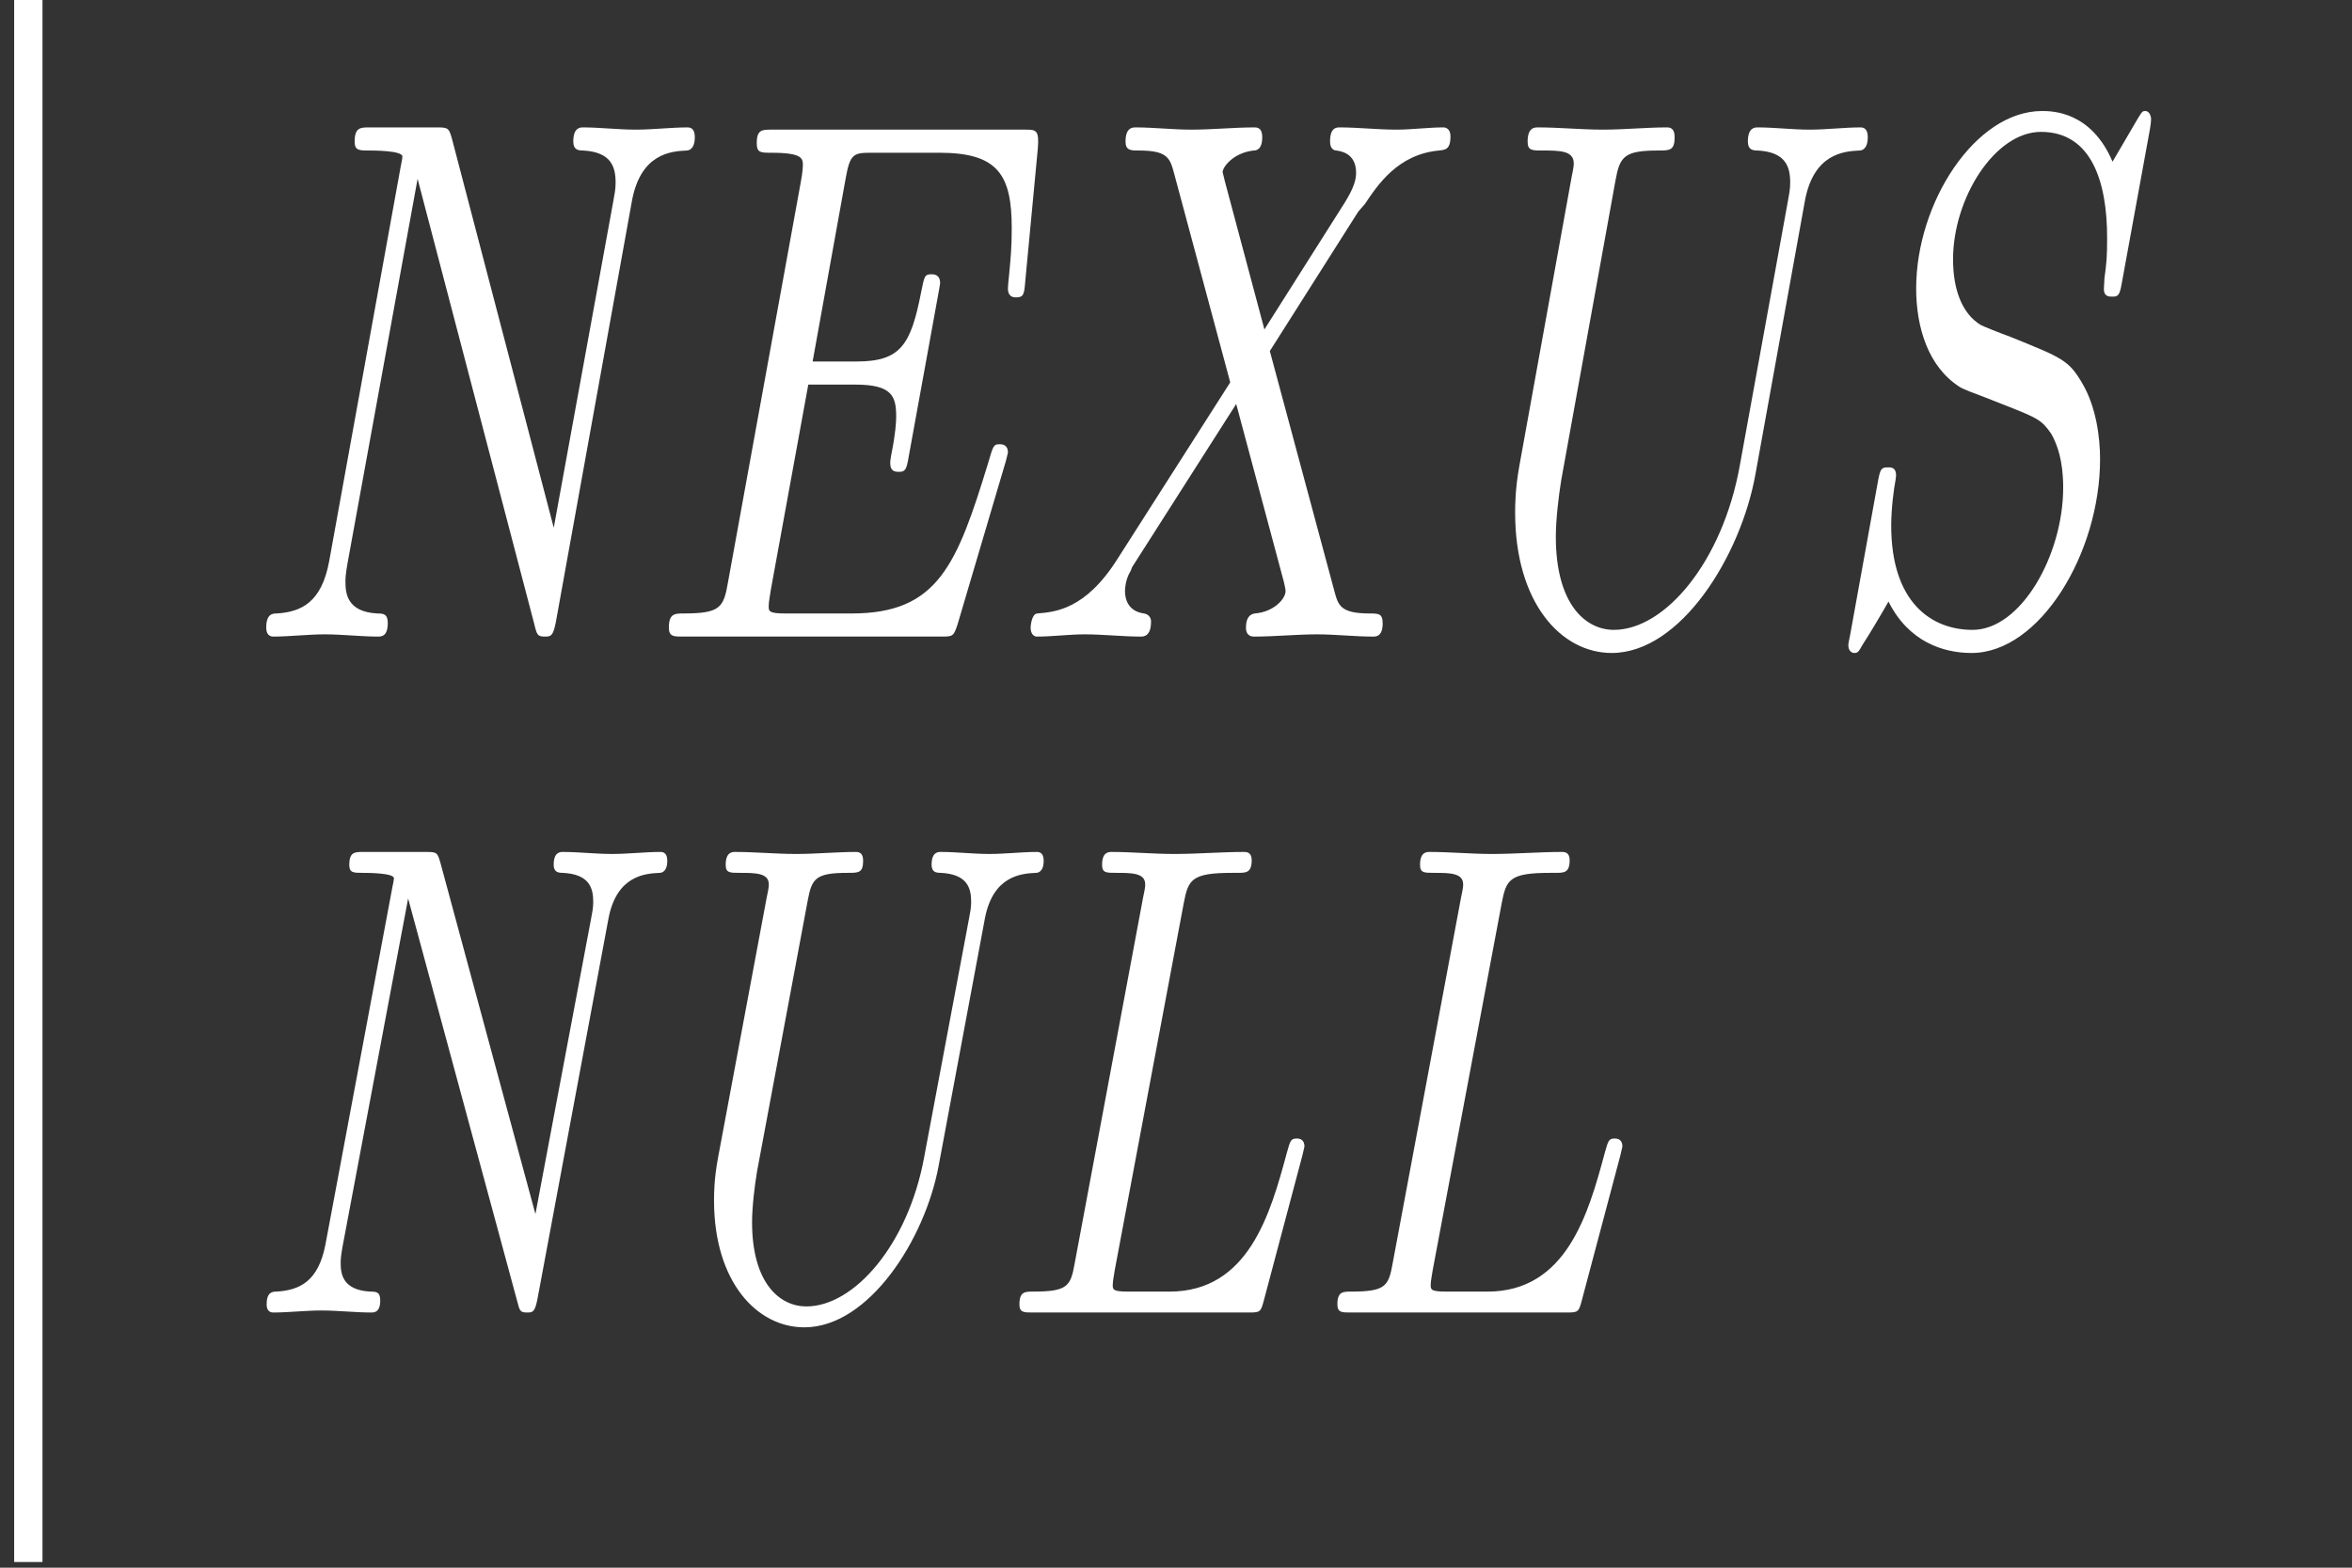 <?xml version="1.0" encoding="UTF-8" standalone="no"?>
<!-- Created with Inkscape (http://www.inkscape.org/) -->

<svg
        xmlns:dc="http://purl.org/dc/elements/1.1/"
        xmlns:cc="http://creativecommons.org/ns#"
        xmlns:rdf="http://www.w3.org/1999/02/22-rdf-syntax-ns#"
        xmlns:svg="http://www.w3.org/2000/svg"
        xmlns:sodipodi="http://sodipodi.sourceforge.net/DTD/sodipodi-0.dtd"
        xmlns:inkscape="http://www.inkscape.org/namespaces/inkscape"
        xmlns="http://www.w3.org/2000/svg"
        width="720"
        height="480"
        id="svg2985"
        version="1.1"
        inkscape:version="0.48.5 r10040"
        sodipodi:docname="New document 2">

    <rect width="100%" height="100%" fill="#333333" stroke="none"/>

    <filter id="blurMe">
        <feGaussianBlur in="StrokePaint" stdDeviation="10"/>
    </filter>
    <defs
            id="defs2987">
        <inkscape:path-effect
                effect="envelope"
                id="path-effect3020"
                is_visible="true"
                yy="true"
                xx="false"
                bendpath1="m 88.155,53.088 664.552,0"
                bendpath2="m 740.875,50.888 0,153.726"
                bendpath3="m 61.03,207.045 664.552,0"
                bendpath4="m 74.264,50.888 0,153.726"
                bendpath1-nodetypes="cc"
                bendpath3-nodetypes="cc"/>
    </defs>
    <sodipodi:namedview
            id="base"
            pagecolor="#ffffff"
            bordercolor="#666666"
            borderopacity="1.0"
            inkscape:pageopacity="0.0"
            inkscape:pageshadow="2"
            inkscape:zoom="0.75"
            inkscape:cx="261.1338"
            inkscape:cy="371.85227"
            inkscape:document-units="px"
            inkscape:current-layer="layer1"
            showgrid="true"
            inkscape:snap-grids="true"
            inkscape:snap-to-guides="true"
            inkscape:window-width="1280"
            inkscape:window-height="1002"
            inkscape:window-x="1280"
            inkscape:window-y="0"
            inkscape:window-maximized="1">
        <inkscape:grid
                type="xygrid"
                id="grid2997"
                empspacing="3"
                visible="true"
                enabled="true"
                snapvisiblegridlinesonly="true"
                dotted="true"/>
    </sodipodi:namedview>
    <g
            id="layer1"
            inkscape:label="Layer 1"
            inkscape:groupmode="layer"
            transform="translate(0,-6)">
        <g
                transform="scale(0.853,1.173)"
                style="font-size:194.734px;font-style:normal;font-variant:normal;font-weight:normal;font-stretch:normal;line-height:125%;letter-spacing:0px;word-spacing:0px;fill:#ffffff;fill-opacity:1;stroke:none;font-family:Droid Sans Armenian;-inkscape-font-specification:Droid Sans Armenian"
                id="text3026"/>
        <g
                transform="scale(0.867,1.153)"
                style="font-size:179.063px;font-style:italic;font-variant:normal;font-weight:normal;font-stretch:normal;text-align:start;line-height:125%;letter-spacing:0px;word-spacing:0px;writing-mode:lr-tb;text-anchor:start;fill:#ffffff;fill-opacity:1;stroke:none;font-family:Latin Modern Roman;-inkscape-font-specification:'Latin Modern Roman, Italic'"
                id="text3030">
            <path
                    id="path3041"
                    d="m 572.84,309.692 c 0,-2.149 -2.149,-2.149 -2.686,-2.149 -2.149,0 -2.328,0.537 -3.581,3.939 -5.73,15.937 -13.43,36.708 -41.364,36.708 l -14.504,0 c -5.551,0 -5.551,-0.537 -5.551,-1.791 0,-1.074 0.537,-2.865 0.716,-3.939 l 24.353,-97.41 c 1.612,-6.267 2.686,-8.058 17.19,-8.058 l 1.791,0 c 3.044,0 5.014,0 5.014,-3.402 0,-2.149 -1.97,-2.149 -2.686,-2.149 -8.058,0 -16.474,0.537 -24.711,0.537 -7.342,0 -14.862,-0.537 -22.025,-0.537 -1.074,0 -3.402,1e-5 -3.402,3.402 0,2.149 1.433,2.149 4.835,2.149 5.551,0 10.386,10e-6 10.386,3.044 0,0.537 -10e-6,0.895 -0.716,3.402 l -24.174,97.231 c -1.433,6.088 -2.507,7.521 -14.683,7.521 -2.865,0 -4.835,0 -4.835,3.402 0,2.149 1.612,2.149 4.477,2.149 l 76.639,0 c 3.939,0 4.118,-0.179 5.193,-3.223 l 13.609,-38.499 0.716,-2.328 m -112.264,0 c 0,-2.149 -2.149,-2.149 -2.686,-2.149 -2.149,0 -2.328,0.537 -3.581,3.939 -5.73,15.937 -13.43,36.708 -41.364,36.708 l -14.504,0 c -5.551,0 -5.551,-0.537 -5.551,-1.791 0,-1.074 0.537,-2.865 0.716,-3.939 l 24.353,-97.41 c 1.612,-6.267 2.686,-8.058 17.19,-8.058 l 1.791,0 c 3.044,0 5.014,0 5.014,-3.402 0,-2.149 -1.97,-2.149 -2.686,-2.149 -8.058,0 -16.474,0.537 -24.711,0.537 -7.342,0 -14.862,-0.537 -22.025,-0.537 -1.074,0 -3.402,1e-5 -3.402,3.402 0,2.149 1.433,2.149 4.835,2.149 5.551,0 10.386,10e-6 10.386,3.044 0,0.537 0,0.895 -0.716,3.402 l -24.174,97.231 c -1.433,6.088 -2.507,7.521 -14.683,7.521 -2.865,0 -4.835,0 -4.835,3.402 0,2.149 1.612,2.149 4.477,2.149 l 76.639,0 c 3.939,0 4.118,-0.179 5.193,-3.223 l 13.609,-38.499 0.716,-2.328 M 368.504,233.769 c 0,-1.433 -0.716,-2.328 -2.328,-2.328 -5.372,0 -11.281,0.537 -16.832,0.537 -5.73,0 -11.639,-0.537 -17.19,-0.537 -0.895,0 -3.223,1e-5 -3.223,3.402 0,1.97 1.612,2.149 3.223,2.149 9.311,0.358 10.744,3.939 10.744,7.7 0,1.612 -0.358,2.865 -0.716,4.298 l -15.937,63.747 c -5.73,23.099 -24.711,39.394 -41.543,39.394 -9.311,0 -19.16,-6.088 -19.16,-22.383 0,-3.939 0.895,-9.669 1.791,-13.609 l 17.906,-71.983 c 1.433,-5.73 2.865,-7.163 14.146,-7.163 3.76,0 5.372,0 5.372,-3.223 0,-1.97 -1.253,-2.328 -2.507,-2.328 -6.804,0 -14.146,0.537 -21.129,0.537 -7.163,0 -14.504,-0.537 -21.488,-0.537 -1.074,0 -3.402,1e-5 -3.402,3.402 0,2.149 1.433,2.149 4.835,2.149 5.551,0 10.386,10e-6 10.386,3.044 0,0.537 0,0.895 -0.716,3.402 l -17.19,69.118 c -1.433,5.73 -1.433,9.669 -1.433,11.46 0,21.488 15.041,33.664 31.873,33.664 22.741,0 42.617,-23.278 47.452,-42.975 l 16.295,-65.537 c 2.865,-11.46 12.893,-11.997 18.085,-12.176 0.537,0 2.686,-0.179 2.686,-3.223 m -132.899,0 c 0,-1.433 -0.716,-2.328 -2.328,-2.328 -5.551,0 -11.46,0.537 -17.19,0.537 -5.73,0 -11.818,-0.537 -17.369,-0.537 -0.895,0 -3.223,1e-5 -3.223,3.402 0,1.97 1.612,2.149 3.223,2.149 9.311,0.358 10.744,3.939 10.744,7.7 0,1.612 -0.358,2.865 -0.716,4.298 l -19.697,78.609 -33.485,-93.113 c -1.074,-2.865 -1.253,-3.044 -5.014,-3.044 l -22.383,0 c -2.865,0 -4.835,1e-5 -4.835,3.402 0,2.149 1.433,2.149 4.835,2.149 1.253,0 10.923,10e-6 10.923,1.433 0,0 0,0.537 -0.537,2.328 l -23.636,94.904 c -2.507,9.848 -9.132,12.176 -17.369,12.534 -1.433,0 -3.402,0.179 -3.402,3.402 0,1.612 1.074,2.149 2.328,2.149 5.372,0 11.46,-0.537 17.011,-0.537 5.73,0 11.997,0.537 17.548,0.537 1.074,0 3.223,0 3.223,-3.223 0,-2.149 -1.253,-2.328 -3.402,-2.328 -10.207,-0.358 -10.565,-5.014 -10.565,-7.7 0,-0.537 0,-1.612 0.716,-4.477 l 23.099,-92.218 38.499,106.901 c 0.895,2.686 1.074,3.044 3.581,3.044 1.97,0 2.686,-0.179 3.581,-3.581 l 25.069,-100.992 c 2.865,-11.46 12.893,-11.997 18.085,-12.176 0.537,0 2.686,-0.179 2.686,-3.223 m 505.892,-106.637 c 0,-5.741 -1.341,-13.858 -6.321,-20.193 -4.789,-6.137 -7.087,-6.731 -25.285,-12.274 -3.639,-0.99 -9.578,-2.772 -10.535,-3.168 -6.513,-2.97 -9.769,-9.305 -9.769,-17.421 0,-16.234 14.749,-33.853 31.031,-33.853 18.006,0 23.369,13.462 23.369,28.112 0,5.147 -0.192,6.533 -0.958,10.888 l -0.192,2.772 c 0,1.98 1.915,1.98 2.873,1.98 2.107,0 2.682,-0.198 3.448,-3.563 l 9.961,-40.98 c 0.192,-0.792 0.383,-1.98 0.383,-2.772 0,0 -0.192,-1.98 -2.107,-1.98 -0.958,0 -1.149,0.198 -2.873,2.376 l -8.62,11.086 c -7.47,-13.264 -21.071,-13.462 -24.902,-13.462 -23.561,0 -44.44,24.35 -44.44,47.117 0,10.294 4.214,20.787 15.324,26.132 1.149,0.594 5.363,1.782 8.237,2.574 l 9.386,2.772 c 9.961,2.97 11.493,3.563 14.749,7.127 2.107,2.772 4.214,7.127 4.214,14.254 0,18.015 -14.941,37.812 -31.989,37.812 -14.366,0 -28.733,-7.127 -28.733,-27.716 0,-4.553 0.958,-9.899 1.532,-12.076 l 0.192,-1.188 c 0,-2.178 -1.724,-2.178 -2.873,-2.178 -2.299,0 -2.682,0.396 -3.448,3.365 l -9.961,41.376 c -0.383,1.386 -0.575,1.98 -0.575,2.574 0,1.188 0.958,1.98 2.107,1.98 1.341,0 1.532,-0.396 3.065,-2.376 2.107,-2.376 7.087,-8.711 9.003,-11.284 7.087,10.69 19.347,13.66 29.307,13.66 24.135,0 45.397,-26.528 45.397,-51.472 M 659.478,41.61 c 0,-1.584 -0.766,-2.574 -2.49,-2.574 -5.747,0 -12.068,0.594 -18.006,0.594 -6.13,0 -12.451,-0.594 -18.389,-0.594 -0.958,0 -3.448,4e-6 -3.448,3.761 0,2.178 1.724,2.376 3.448,2.376 9.961,0.396 11.493,4.355 11.493,8.513 0,1.782 -0.383,3.168 -0.766,4.751 l -17.048,70.477 c -6.13,25.538 -26.434,43.553 -44.44,43.553 -9.961,0 -20.496,-6.731 -20.496,-24.746 0,-4.355 0.958,-10.69 1.915,-15.046 l 19.155,-79.584 c 1.532,-6.335 3.065,-7.919 15.132,-7.919 4.023,0 5.747,-4e-6 5.747,-3.563 0,-2.178 -1.341,-2.574 -2.682,-2.574 -7.279,0 -15.132,0.594 -22.603,0.594 -7.662,0 -15.516,-0.594 -22.986,-0.594 -1.149,0 -3.639,4e-6 -3.639,3.761 0,2.376 1.532,2.376 5.172,2.376 5.938,0 11.11,3e-6 11.11,3.365 0,0.594 -10e-6,0.99 -0.766,3.761 l -18.389,76.417 c -1.532,6.335 -1.532,10.69 -1.532,12.67 0,23.756 16.09,37.218 34.096,37.218 24.327,0 45.589,-25.736 50.761,-47.513 l 17.431,-72.457 c 3.065,-12.67 13.792,-13.264 19.347,-13.462 0.575,0 2.873,-0.198 2.873,-3.563 M 488.196,170.686 c 0,-2.574 -1.532,-2.574 -4.597,-2.574 -10.344,0 -11.11,-2.178 -12.451,-5.939 L 448.354,98.427 479.576,61.407 l 2.299,-1.98 c 4.597,-5.147 11.685,-13.264 26.242,-14.254 2.107,-0.198 4.023,-0.198 4.023,-3.761 0,-1.782 -1.341,-2.376 -2.49,-2.376 -5.363,0 -11.11,0.594 -16.665,0.594 -6.513,0 -13.6,-0.594 -19.921,-0.594 -1.149,0 -3.448,4e-6 -3.448,3.761 0,2.178 1.724,2.376 2.299,2.376 1.341,0.198 6.896,0.594 6.896,5.939 0,1.584 -0.575,3.761 -4.023,7.919 l -28.349,33.655 -13.983,-39.396 -0.766,-2.376 c 0,-1.386 3.831,-5.147 10.918,-5.741 0.958,0 3.065,-0.198 3.065,-3.563 0,-2.178 -1.341,-2.574 -2.682,-2.574 -7.279,0 -14.941,0.594 -22.411,0.594 -6.513,0 -13.217,-0.594 -19.538,-0.594 -1.149,0 -3.639,4e-6 -3.639,3.761 0,2.376 1.915,2.376 4.597,2.376 10.344,0 11.11,1.98 12.642,6.335 l 19.73,55.234 -39.842,46.919 c -11.301,13.462 -22.028,14.056 -28.349,14.452 -2.107,0.198 -2.299,3.761 -2.299,3.761 0,0.792 0.383,2.376 2.299,2.376 5.363,0 11.301,-0.594 16.856,-0.594 6.513,0 13.409,0.594 19.73,0.594 0.958,0 3.639,0 3.639,-3.959 0,-1.98 -2.49,-2.178 -2.49,-2.178 -5.747,-0.594 -6.704,-3.959 -6.704,-5.939 0,-0.792 0.192,-2.772 1.532,-4.751 0.383,-0.396 0.575,-0.792 0.766,-1.188 l 0.192,-0.396 36.778,-43.355 16.856,47.315 c 0.192,0.792 0.575,1.782 0.575,2.376 0,1.98 -4.023,5.543 -10.918,5.939 -1.341,0.198 -3.065,0.792 -3.065,3.761 0,2.376 2.299,2.376 2.873,2.376 7.279,0 14.941,-0.594 22.22,-0.594 6.513,0 13.409,0.594 19.73,0.594 1.149,0 3.448,0 3.448,-3.563 M 355.886,125.351 c 0,-2.178 -2.299,-2.178 -2.873,-2.178 -2.107,0 -2.299,0.198 -4.023,4.751 -11.11,27.32 -17.814,40.188 -48.271,40.188 l -23.369,0 c -5.938,0 -5.938,-0.594 -5.938,-1.98 0,-1.188 0.575,-3.168 0.766,-4.355 l 13.217,-54.442 16.665,0 c 13.025,0 14.366,3.168 14.366,8.513 0,1.386 -0.192,4.355 -1.724,10.096 0,0 -0.383,1.584 -0.383,2.178 0,2.376 1.916,2.376 3.065,2.376 2.107,0 2.682,-0.396 3.448,-3.959 l 10.535,-43.553 c 0.192,-0.594 0.575,-2.574 0.575,-2.574 0,-2.376 -2.299,-2.376 -3.065,-2.376 -2.49,0 -2.49,0.594 -3.639,4.751 -3.639,14.056 -7.279,18.411 -22.794,18.411 l -15.516,0 11.685,-48.701 c 1.532,-6.533 2.873,-6.731 9.194,-6.731 l 23.944,0 c 20.687,0 25.476,5.939 25.476,19.995 0,5.345 -0.383,7.919 -0.958,12.67 -0.192,0.99 -0.383,2.772 -0.383,3.365 0,2.376 2.107,2.376 2.873,2.376 2.682,0 2.873,-0.792 3.256,-4.355 l 4.406,-35.041 c 0.575,-5.147 -0.575,-5.147 -4.597,-5.147 l -89.454,0 c -3.256,0 -5.172,4e-6 -5.172,3.563 0,2.574 1.341,2.574 5.172,2.574 11.11,0 11.11,1.584 11.11,3.365 0,0 0,1.584 -0.766,4.553 l -25.668,106.112 c -1.532,6.731 -2.682,8.315 -15.707,8.315 -3.065,0 -5.172,1e-5 -5.172,3.761 0,2.376 1.724,2.376 4.789,2.376 l 91.753,0 c 3.831,0 4.023,-0.198 5.363,-3.168 l 17.048,-43.355 c 0.192,-0.396 0.766,-2.376 0.766,-2.376 M 245.325,41.61 c 0,-1.584 -0.766,-2.574 -2.49,-2.574 -5.938,0 -12.259,0.594 -18.389,0.594 -6.13,0 -12.642,-0.594 -18.58,-0.594 -0.958,0 -3.448,4e-6 -3.448,3.761 0,2.178 1.724,2.376 3.448,2.376 9.961,0.396 11.493,4.355 11.493,8.513 0,1.782 -0.383,3.168 -0.766,4.751 L 195.522,145.346 159.702,42.401 c -1.149,-3.168 -1.341,-3.365 -5.363,-3.365 l -23.944,0 c -3.065,0 -5.172,4e-6 -5.172,3.761 0,2.376 1.532,2.376 5.172,2.376 1.341,0 11.685,1e-6 11.685,1.584 0,0 0,0.594 -0.575,2.574 L 116.221,154.255 c -2.682,10.888 -9.769,13.462 -18.58,13.858 -1.532,0 -3.639,0.198 -3.639,3.761 0,1.782 1.149,2.376 2.49,2.376 5.746,0 12.259,-0.594 18.197,-0.594 6.13,0 12.834,0.594 18.772,0.594 1.149,0 3.448,0 3.448,-3.563 0,-2.376 -1.341,-2.574 -3.639,-2.574 -10.918,-0.396 -11.301,-5.543 -11.301,-8.513 0,-0.594 0,-1.782 0.766,-4.949 l 24.71,-101.955 41.183,118.188 c 0.958,2.97 1.149,3.365 3.831,3.365 2.107,0 2.873,-0.198 3.831,-3.959 L 223.106,58.635 c 3.065,-12.67 13.792,-13.264 19.347,-13.462 0.575,0 2.873,-0.198 2.873,-3.563"
                    inkscape:connector-curvature="0"/>
            <line

                    stroke="white"
                    stroke-width="10"
                    x1="10"
                    y1="0"
                    x2="10"
                    y2="420"
            >
                <filter>
                    <feGaussianBlur in="StrokePaint" stdDeviation="10"/>
                </filter>

                <animate
                        attributeName="x1"
                        from="0"
                        to="720"
                        dur="2s"
                        repeatCount="indefinite"
                />
                <animate
                        attributeName="x2"
                        from="0"
                        to="720"
                        dur="5s"
                        repeatCount="indefinite"
                />
            </line>
        </g>
    </g>
</svg>
